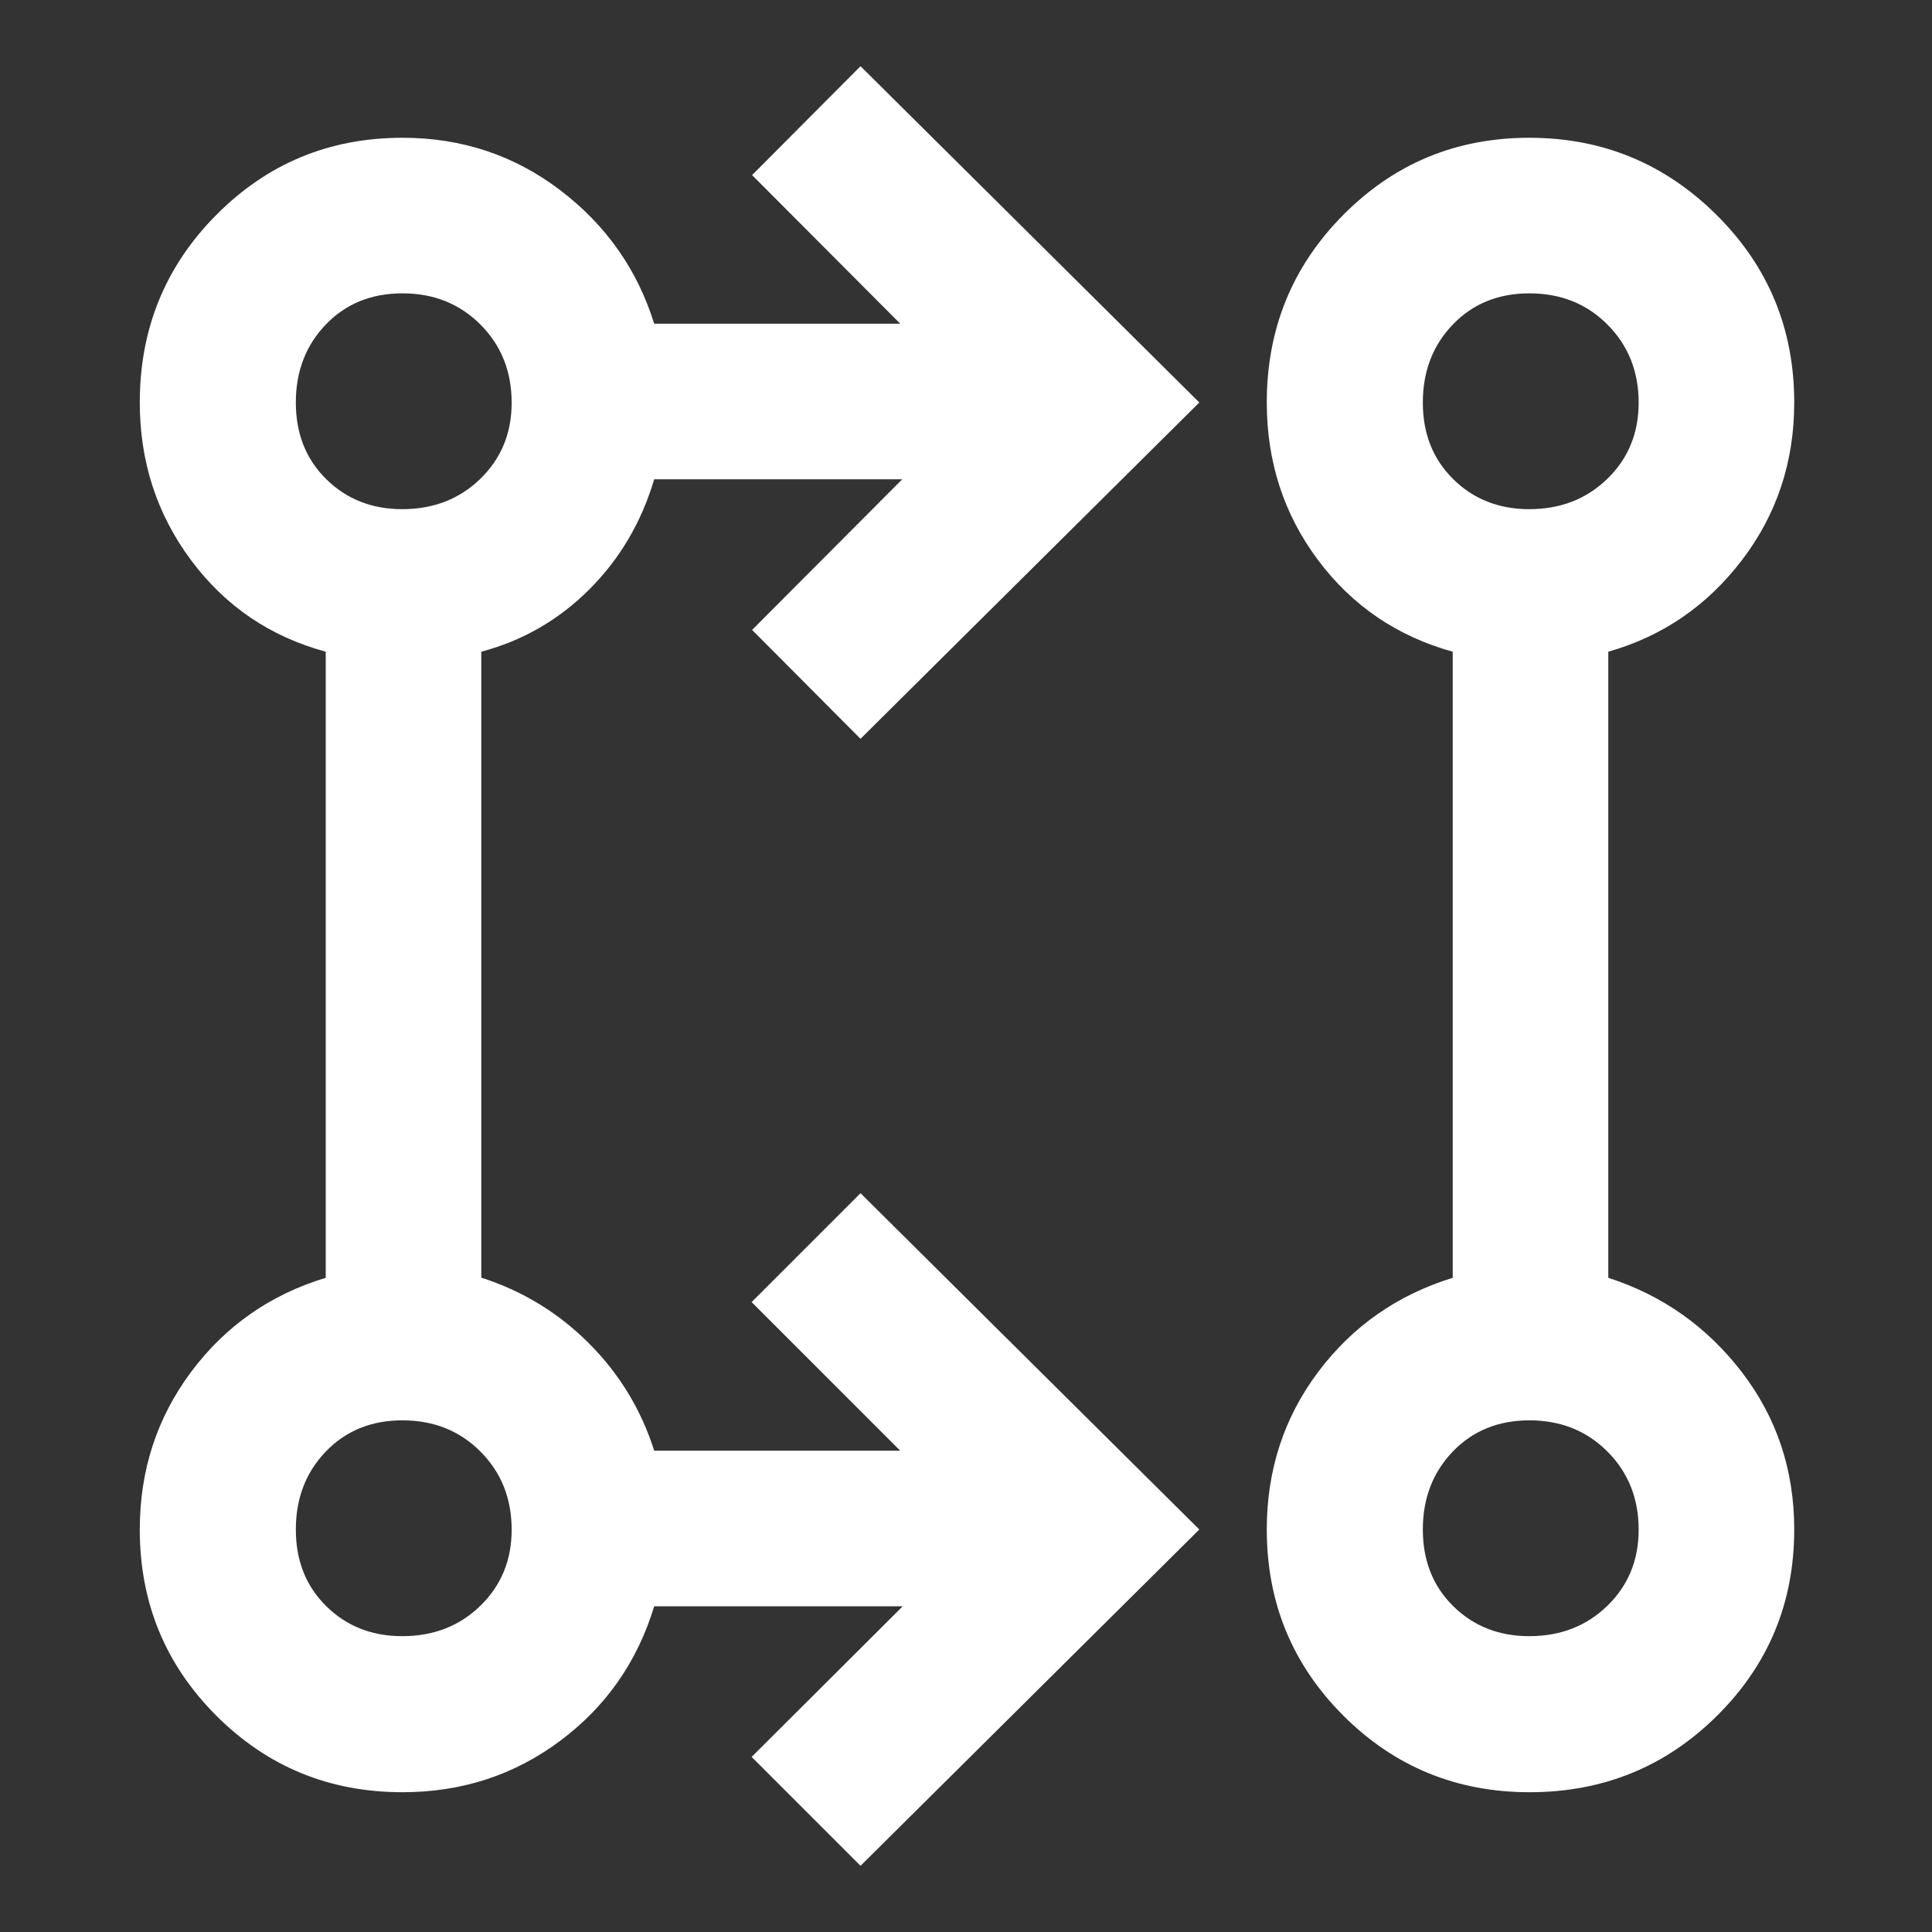 <svg xmlns="http://www.w3.org/2000/svg" fill="white" height="48" viewBox="0 96 960 960" width="48"><rect x="0" y="96" width="960" height="960" fill="#333333" stroke="none"/><path d="M427.587 1023.11 373.478 969l75.087-74.848h-123.5q-12.549 41.36-46.744 66.876-34.194 25.516-78.335 25.516-54.467 0-92.498-38.032-38.032-38.031-38.032-92.498 0-44.141 25.516-78.335 25.516-34.195 66.876-46.744V419.826q-41.435-11.239-66.913-45.469-25.479-34.23-25.479-78.371 0-54.883 38.032-93.207 38.031-38.323 92.498-38.323 44.141 0 78.335 26.016 34.195 26.016 46.744 66.376h122.261L373.717 183l53.87-54.109L595.935 296 427.587 463.109 373.717 409l74.609-74.848H325.065q-9.478 31.957-32.217 54.696-22.739 22.739-53.696 30.978v311.042q30.669 9.815 53.429 32.568 22.759 22.753 32.484 53.412h122.261L373.478 743l54.109-54.109L595.935 856l-168.348 167.11Zm332.455-36.566q-54.455 0-92.52-38.036-38.066-38.035-38.066-92.508 0-44.25 25.516-78.268t66.876-46.797V419.826q-41.435-11.478-66.913-45.515-25.479-34.037-25.479-78.311 0-54.89 38.006-93.217t92.437-38.327q54.431 0 93.038 38.327T891.544 296q0 44.294-25.979 78.321-25.978 34.027-66.413 45.505v311.109q40.36 13.022 66.376 46.895 26.016 33.873 26.016 78.184 0 54.467-38.315 92.498-38.315 38.032-93.187 38.032ZM199.88 909q23.309 0 38.834-15.118 15.525-15.118 15.525-37.762 0-23.309-15.497-38.834-15.497-15.525-38.76-15.525-23.196 0-38.089 15.497Q147 832.755 147 856.018q0 23.196 15.118 38.089Q177.236 909 199.88 909Zm560 0q23.309 0 38.834-15.118 15.525-15.118 15.525-37.762 0-23.309-15.497-38.834-15.497-15.525-38.76-15.525-23.196 0-38.089 15.497Q707 832.755 707 856.018q0 23.196 15.118 38.089Q737.236 909 759.88 909Zm-560-560q23.309 0 38.834-15.118 15.525-15.118 15.525-37.762 0-23.309-15.497-38.834-15.497-15.525-38.76-15.525-23.196 0-38.089 15.497Q147 272.755 147 296.018q0 23.196 15.118 38.089Q177.236 349 199.88 349Zm560 0q23.309 0 38.834-15.118 15.525-15.118 15.525-37.762 0-23.309-15.497-38.834-15.497-15.525-38.76-15.525-23.196 0-38.089 15.497Q707 272.755 707 296.018q0 23.196 15.118 38.089Q737.236 349 759.88 349ZM200 856Zm560 0ZM200 296Zm560 0Z"/></svg>